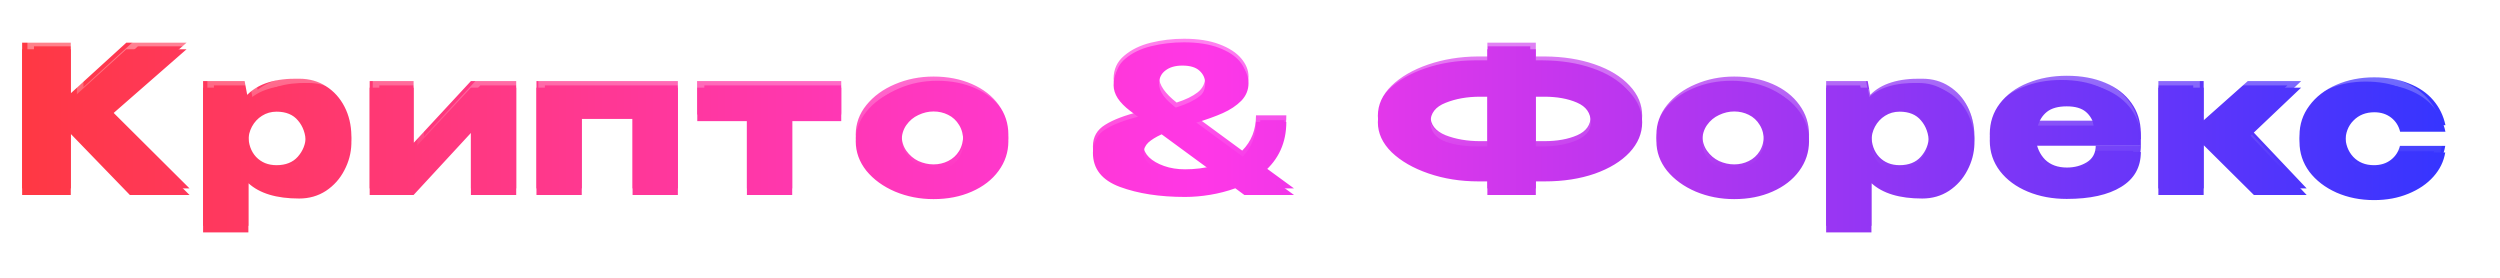 <svg width="889" height="99" viewBox="0 0 889 99" fill="none" xmlns="http://www.w3.org/2000/svg">
<g filter="url(#filter0_f_2485_520)">
<path d="M39.176 38.917L67.4 67H46.179L25.169 45.29V67H7.871V15.175H25.169V33.174L44.919 15.175H66.349L39.176 38.917ZM124.952 48.791C124.859 52.106 124.018 55.258 122.431 58.246C120.89 61.234 118.719 63.662 115.918 65.529C113.116 67.35 109.942 68.261 106.393 68.261C98.316 68.261 92.293 66.44 88.325 62.798V80.306H72.217V28.832H86.994L87.904 33.734C91.826 29.719 97.989 27.805 106.393 27.991C109.988 27.991 113.163 28.879 115.918 30.653C118.719 32.427 120.913 34.855 122.501 37.936C124.088 41.018 124.905 44.473 124.952 48.301V48.511V48.791ZM98.339 58.736C101.608 58.736 104.129 57.732 105.903 55.725C107.724 53.67 108.681 51.242 108.774 48.441C108.681 45.22 107.747 42.582 105.973 40.528C104.246 38.426 101.701 37.376 98.339 37.376C96.425 37.376 94.698 37.866 93.157 38.847C91.663 39.78 90.472 41.064 89.585 42.699C88.745 44.286 88.325 45.99 88.325 47.811V47.951C88.325 51.219 89.235 53.834 91.056 55.795C92.924 57.756 95.351 58.736 98.339 58.736ZM147.075 50.822L167.455 28.832H183.563V67H167.455V44.94L147.075 67H131.458V28.832H147.075V50.822ZM190.767 28.832H241.051V67H224.943V39.967H206.875V67H190.767V28.832ZM299.146 28.832V40.738H281.708V67H265.6V40.738H247.952V28.832H299.146ZM331.963 27.221C337.006 27.221 341.558 28.108 345.62 29.882C349.682 31.657 352.857 34.131 355.144 37.306C357.432 40.434 358.576 43.959 358.576 47.881C358.576 51.756 357.409 55.281 355.074 58.456C352.787 61.584 349.612 64.035 345.55 65.809C341.535 67.584 337.006 68.471 331.963 68.471C327.108 68.471 322.556 67.584 318.307 65.809C314.058 63.989 310.65 61.514 308.082 58.386C305.561 55.211 304.3 51.709 304.3 47.881C304.3 44.006 305.561 40.504 308.082 37.376C310.65 34.201 314.035 31.727 318.237 29.953C322.486 28.132 327.061 27.221 331.963 27.221ZM331.963 58.456C333.831 58.456 335.558 58.059 337.146 57.265C338.78 56.472 340.087 55.281 341.068 53.694C342.048 52.06 342.538 50.122 342.538 47.881C342.538 45.64 342.048 43.726 341.068 42.138C340.087 40.504 338.78 39.29 337.146 38.496C335.558 37.703 333.831 37.306 331.963 37.306C330.143 37.306 328.345 37.726 326.571 38.566C324.843 39.36 323.419 40.551 322.299 42.138C321.178 43.726 320.618 45.64 320.618 47.881C320.618 50.122 321.178 52.036 322.299 53.624C323.419 55.211 324.843 56.425 326.571 57.265C328.345 58.059 330.143 58.456 331.963 58.456ZM460.149 67H442.5L439.279 64.619C436.431 65.646 433.466 66.416 430.385 66.93C427.303 67.444 424.315 67.7 421.42 67.7C412.409 67.7 404.682 66.51 398.239 64.129C391.843 61.748 388.645 57.709 388.645 52.013C388.645 48.698 390.092 46.154 392.987 44.379C395.882 42.558 399.99 40.994 405.313 39.687C404.939 39.407 403.795 38.543 401.881 37.096C399.967 35.648 398.496 34.154 397.469 32.614C396.489 31.073 395.998 29.532 395.998 27.991C395.998 24.63 397.259 21.899 399.78 19.798C402.301 17.65 405.453 16.109 409.235 15.175C413.063 14.242 417.008 13.775 421.07 13.775C425.973 13.775 430.151 14.428 433.606 15.736C437.061 17.043 439.652 18.724 441.38 20.778C443.107 22.832 443.971 24.98 443.971 27.221C443.971 29.649 443.107 31.75 441.38 33.524C439.652 35.252 437.481 36.699 434.867 37.866C432.252 39.033 429.007 40.201 425.132 41.368L441.73 53.554C444.998 50.285 446.632 46.107 446.632 41.018H457.417C457.417 48.395 454.686 54.394 449.224 59.016L460.149 67ZM412.176 27.431C412.176 30.186 414.254 33.197 418.409 36.465C421.63 35.438 424.128 34.224 425.903 32.824C427.677 31.423 428.564 29.602 428.564 27.361C428.564 25.54 427.887 24.023 426.533 22.809C425.226 21.595 423.195 20.988 420.44 20.988C417.919 20.988 415.911 21.572 414.417 22.739C412.923 23.86 412.176 25.424 412.176 27.431ZM421.42 60.207C424.922 60.207 428.284 59.787 431.505 58.946L413.086 45.43C411.032 46.364 409.445 47.344 408.324 48.371C407.25 49.398 406.713 50.612 406.713 52.013C406.713 53.367 407.344 54.674 408.604 55.935C409.912 57.195 411.686 58.222 413.927 59.016C416.168 59.81 418.666 60.207 421.42 60.207ZM583.955 41.158C583.955 45.08 582.461 48.651 579.473 51.873C576.485 55.048 572.353 57.569 567.077 59.436C561.801 61.257 555.895 62.168 549.358 62.168H546.137V67H528.909V62.168H526.177H525.757H525.687C519.384 62.168 513.501 61.234 508.039 59.366C502.576 57.499 498.187 54.978 494.873 51.803C491.604 48.581 489.97 45.033 489.97 41.158C489.97 37.236 491.581 33.688 494.803 30.513C498.071 27.338 502.413 24.817 507.829 22.949C513.291 21.082 519.174 20.125 525.477 20.078H528.909V15.175H546.137V20.078H549.358C555.941 20.125 561.848 21.058 567.077 22.879C572.353 24.7 576.485 27.221 579.473 30.443C582.461 33.617 583.955 37.189 583.955 41.158ZM528.909 50.192V32.053H526.317C521.742 32.053 517.657 32.777 514.062 34.224C510.467 35.625 508.669 37.936 508.669 41.158C508.669 44.333 510.467 46.644 514.062 48.091C517.703 49.492 521.789 50.192 526.317 50.192H528.909ZM549.148 50.192C553.724 50.192 557.622 49.492 560.844 48.091C564.065 46.69 565.676 44.379 565.676 41.158C565.676 37.89 564.042 35.555 560.774 34.154C557.552 32.754 553.677 32.053 549.148 32.053H546.137V50.192H549.148ZM616.678 27.221C621.721 27.221 626.273 28.108 630.335 29.882C634.397 31.657 637.571 34.131 639.859 37.306C642.147 40.434 643.291 43.959 643.291 47.881C643.291 51.756 642.124 55.281 639.789 58.456C637.501 61.584 634.327 64.035 630.265 65.809C626.249 67.584 621.721 68.471 616.678 68.471C611.823 68.471 607.27 67.584 603.022 65.809C598.773 63.989 595.365 61.514 592.797 58.386C590.276 55.211 589.015 51.709 589.015 47.881C589.015 44.006 590.276 40.504 592.797 37.376C595.365 34.201 598.75 31.727 602.952 29.953C607.2 28.132 611.776 27.221 616.678 27.221ZM616.678 58.456C618.546 58.456 620.273 58.059 621.861 57.265C623.495 56.472 624.802 55.281 625.783 53.694C626.763 52.06 627.253 50.122 627.253 47.881C627.253 45.64 626.763 43.726 625.783 42.138C624.802 40.504 623.495 39.29 621.861 38.496C620.273 37.703 618.546 37.306 616.678 37.306C614.857 37.306 613.06 37.726 611.286 38.566C609.558 39.36 608.134 40.551 607.014 42.138C605.893 43.726 605.333 45.64 605.333 47.881C605.333 50.122 605.893 52.036 607.014 53.624C608.134 55.211 609.558 56.425 611.286 57.265C613.06 58.059 614.857 58.456 616.678 58.456ZM702.11 48.791C702.017 52.106 701.176 55.258 699.589 58.246C698.048 61.234 695.877 63.662 693.076 65.529C690.274 67.35 687.1 68.261 683.551 68.261C675.474 68.261 669.451 66.44 665.483 62.798V80.306H649.375V28.832H664.152L665.062 33.734C668.984 29.719 675.147 27.805 683.551 27.991C687.146 27.991 690.321 28.879 693.076 30.653C695.877 32.427 698.071 34.855 699.659 37.936C701.246 41.018 702.063 44.473 702.11 48.301V48.511V48.791ZM675.497 58.736C678.766 58.736 681.287 57.732 683.061 55.725C684.882 53.67 685.839 51.242 685.932 48.441C685.839 45.22 684.905 42.582 683.131 40.528C681.403 38.426 678.859 37.376 675.497 37.376C673.583 37.376 671.856 37.866 670.315 38.847C668.821 39.78 667.63 41.064 666.743 42.699C665.903 44.286 665.483 45.99 665.483 47.811V47.951C665.483 51.219 666.393 53.834 668.214 55.795C670.081 57.756 672.509 58.736 675.497 58.736ZM761.281 49.492H723.953C724.28 52.433 725.377 54.861 727.245 56.775C729.159 58.643 731.75 59.577 735.018 59.577C737.68 59.577 740.038 58.946 742.092 57.686C744.193 56.378 745.243 54.394 745.243 51.733H761.281C761.281 57.149 758.946 61.281 754.278 64.129C749.655 66.977 743.212 68.401 734.948 68.401C729.859 68.401 725.237 67.537 721.082 65.809C716.927 64.082 713.635 61.654 711.207 58.526C708.779 55.351 707.565 51.733 707.565 47.671C707.565 43.562 708.756 39.944 711.137 36.816C713.565 33.641 716.857 31.213 721.012 29.532C725.214 27.805 729.859 26.941 734.948 26.941C740.178 26.941 744.753 27.781 748.675 29.462C752.643 31.143 755.725 33.524 757.919 36.606C760.114 39.64 761.234 43.212 761.281 47.321V47.671H761.421H761.281V49.492ZM734.948 35.485C731.867 35.485 729.509 36.139 727.875 37.446C726.241 38.753 725.12 40.574 724.513 42.909H744.823C744.31 40.574 743.282 38.753 741.742 37.446C740.201 36.139 737.937 35.485 734.948 35.485ZM800.29 45.92L820.25 67H801.481L783.623 49.282V67H767.515V28.832H783.623V42.769L799.31 28.832H818.289L800.29 45.92ZM817.704 48.161C817.704 44.239 818.871 40.714 821.205 37.586C823.54 34.411 826.738 31.937 830.8 30.163C834.862 28.388 839.344 27.501 844.246 27.501C848.915 27.501 853.024 28.225 856.572 29.672C860.167 31.073 863.062 33.057 865.256 35.625C867.45 38.193 868.898 41.158 869.598 44.519H853.49C852.977 42.418 851.903 40.738 850.269 39.477C848.635 38.216 846.651 37.586 844.316 37.586C841.281 37.586 838.807 38.566 836.893 40.528C834.978 42.442 834.021 44.986 834.021 48.161C834.021 51.242 834.955 53.787 836.823 55.795C838.69 57.756 841.141 58.736 844.176 58.736C846.557 58.736 848.565 58.106 850.199 56.845C851.833 55.585 852.907 53.927 853.42 51.873H869.528C869.014 55.048 867.614 57.919 865.326 60.487C863.038 63.055 860.05 65.086 856.362 66.58C852.72 68.074 848.682 68.821 844.246 68.821C839.39 68.821 834.932 67.934 830.87 66.16C826.808 64.339 823.586 61.864 821.205 58.736C818.871 55.561 817.704 52.036 817.704 48.161Z" fill="url(#paint0_linear_2485_520)"/>
</g>
<path d="M42.742 39.449L41.974 38.57L41.032 39.393L41.919 40.276L42.742 39.449ZM71.436 68V69.167H74.264L72.259 67.173L71.436 68ZM49.862 68L49.024 68.812L49.368 69.167H49.862V68ZM28.502 45.928L29.341 45.116L27.335 43.043V45.928H28.502ZM28.502 68V69.167H29.669V68H28.502ZM10.916 68H9.749V69.167H10.916V68ZM10.916 15.312V14.145H9.749V15.312H10.916ZM28.502 15.312H29.669V14.145H28.502V15.312ZM28.502 33.61H27.335V36.253L29.288 34.473L28.502 33.61ZM48.581 15.312V14.145H48.129L47.795 14.449L48.581 15.312ZM70.368 15.312L71.136 16.191L73.478 14.145H70.368V15.312ZM41.919 40.276L70.613 68.827L72.259 67.173L43.566 38.621L41.919 40.276ZM71.436 66.833H49.862V69.167H71.436V66.833ZM50.701 67.188L29.341 45.116L27.663 46.74L49.024 68.812L50.701 67.188ZM27.335 45.928V68H29.669V45.928H27.335ZM28.502 66.833H10.916V69.167H28.502V66.833ZM12.083 68V15.312H9.749V68H12.083ZM10.916 16.479H28.502V14.145H10.916V16.479ZM27.335 15.312V33.61H29.669V15.312H27.335ZM29.288 34.473L49.367 16.174L47.795 14.449L27.716 32.748L29.288 34.473ZM48.581 16.479H70.368V14.145H48.581V16.479ZM69.6 14.433L41.974 38.57L43.51 40.328L71.136 16.191L69.6 14.433ZM128.524 49.488L129.691 49.521L129.691 49.504V49.488H128.524ZM125.961 59.1L124.93 58.552L124.926 58.559L124.923 58.565L125.961 59.1ZM119.339 66.505L119.975 67.484L119.986 67.476L119.339 66.505ZM91.286 63.728L92.075 62.868L90.119 61.073V63.728H91.286ZM91.286 81.528V82.695H92.453V81.528H91.286ZM74.91 81.528H73.743V82.695H74.91V81.528ZM74.91 29.196V28.029H73.743V29.196H74.91ZM89.933 29.196L91.081 28.983L90.904 28.029H89.933V29.196ZM90.859 34.18L89.711 34.393L90.122 36.605L91.694 34.995L90.859 34.18ZM109.656 28.341L109.63 29.508L109.643 29.509H109.656V28.341ZM119.339 31.047L118.707 32.028L118.714 32.033L119.339 31.047ZM126.032 38.452L124.994 38.986V38.986L126.032 38.452ZM128.524 48.989H129.691V48.982L129.691 48.975L128.524 48.989ZM109.157 56.537L108.284 55.763L108.283 55.764L109.157 56.537ZM112.076 49.132L113.243 49.171L113.244 49.134L113.243 49.098L112.076 49.132ZM109.228 41.086L108.327 41.828L108.336 41.839L108.345 41.849L109.228 41.086ZM96.199 39.377L96.817 40.367L96.826 40.362L96.199 39.377ZM92.568 43.294L91.542 42.737L91.536 42.747L92.568 43.294ZM94.063 56.608L93.207 57.402L93.213 57.408L93.218 57.413L94.063 56.608ZM127.357 49.455C127.267 52.642 126.461 55.67 124.93 58.552L126.991 59.648C128.688 56.454 129.59 53.074 129.691 49.521L127.357 49.455ZM124.923 58.565C123.448 61.426 121.375 63.745 118.691 65.534L119.986 67.476C122.999 65.468 125.341 62.849 126.998 59.635L124.923 58.565ZM118.703 65.526C116.056 67.246 113.052 68.114 109.656 68.114V70.449C113.474 70.449 116.926 69.466 119.975 67.483L118.703 65.526ZM109.656 68.114C101.594 68.114 95.809 66.294 92.075 62.868L90.497 64.588C94.833 68.567 101.294 70.449 109.656 70.449V68.114ZM90.119 63.728V81.528H92.453V63.728H90.119ZM91.286 80.361H74.91V82.695H91.286V80.361ZM76.077 81.528V29.196H73.743V81.528H76.077ZM74.91 30.363H89.933V28.029H74.91V30.363ZM88.786 29.409L89.711 34.393L92.006 33.967L91.081 28.983L88.786 29.409ZM91.694 34.995C95.363 31.239 101.248 29.322 109.63 29.508L109.682 27.174C100.975 26.981 94.329 28.957 90.024 33.364L91.694 34.995ZM109.656 29.509C113.109 29.509 116.113 30.358 118.707 32.028L119.971 30.066C116.964 28.129 113.512 27.174 109.656 27.174V29.509ZM118.714 32.033C121.379 33.721 123.471 36.029 124.994 38.986L127.069 37.917C125.365 34.609 122.995 31.981 119.963 30.061L118.714 32.033ZM124.994 38.986C126.517 41.942 127.311 45.273 127.357 49.004L129.691 48.975C129.641 44.921 128.775 41.227 127.069 37.917L124.994 38.986ZM127.357 48.989V49.203H129.691V48.989H127.357ZM127.357 49.203V49.488H129.691V49.203H127.357ZM101.468 60.766C105.045 60.766 107.959 59.656 110.032 57.31L108.283 55.764C106.748 57.5 104.536 58.431 101.468 58.431V60.766ZM110.031 57.311C112.066 55.014 113.139 52.284 113.243 49.171L110.91 49.093C110.824 51.675 109.951 53.882 108.284 55.763L110.031 57.311ZM113.243 49.098C113.142 45.607 112.123 42.651 110.112 40.323L108.345 41.849C109.942 43.698 110.821 46.106 110.91 49.166L113.243 49.098ZM110.13 40.345C108.101 37.877 105.144 36.715 101.468 36.715V39.05C104.626 39.05 106.844 40.024 108.327 41.828L110.13 40.345ZM101.468 36.715C99.311 36.715 97.335 37.271 95.572 38.393L96.826 40.362C98.195 39.49 99.732 39.05 101.468 39.05V36.715ZM95.58 38.388C93.881 39.45 92.534 40.908 91.542 42.737L93.593 43.85C94.405 42.356 95.479 41.204 96.817 40.367L95.58 38.388ZM91.536 42.747C90.591 44.532 90.119 46.452 90.119 48.491H92.453C92.453 46.828 92.835 45.283 93.599 43.84L91.536 42.747ZM90.119 48.491V48.633H92.453V48.491H90.119ZM90.119 48.633C90.119 52.182 91.114 55.147 93.207 57.402L94.918 55.814C93.31 54.081 92.453 51.73 92.453 48.633H90.119ZM93.218 57.413C95.361 59.663 98.147 60.766 101.468 60.766V58.431C98.713 58.431 96.562 57.54 94.908 55.803L93.218 57.413ZM149.592 51.553H148.425V54.529L150.448 52.346L149.592 51.553ZM170.311 29.196V28.029H169.801L169.455 28.402L170.311 29.196ZM186.687 29.196H187.854V28.029H186.687V29.196ZM186.687 68V69.167H187.854V68H186.687ZM170.311 68H169.144V69.167H170.311V68ZM170.311 45.572H171.478V42.588L169.454 44.78L170.311 45.572ZM149.592 68V69.167H150.103L150.449 68.792L149.592 68ZM133.714 68H132.547V69.167H133.714V68ZM133.714 29.196V28.029H132.547V29.196H133.714ZM149.592 29.196H150.759V28.029H149.592V29.196ZM150.448 52.346L171.167 29.989L169.455 28.402L148.736 50.759L150.448 52.346ZM170.311 30.363H186.687V28.029H170.311V30.363ZM185.52 29.196V68H187.854V29.196H185.52ZM186.687 66.833H170.311V69.167H186.687V66.833ZM171.478 68V45.572H169.144V68H171.478ZM169.454 44.78L148.734 67.208L150.449 68.792L171.169 46.364L169.454 44.78ZM149.592 66.833H133.714V69.167H149.592V66.833ZM134.881 68V29.196H132.547V68H134.881ZM133.714 30.363H149.592V28.029H133.714V30.363ZM148.425 29.196V51.553H150.759V29.196H148.425ZM192.588 29.196V28.029H191.421V29.196H192.588ZM243.71 29.196H244.877V28.029H243.71V29.196ZM243.71 68V69.167H244.877V68H243.71ZM227.334 68H226.167V69.167H227.334V68ZM227.334 40.517H228.501V39.349H227.334V40.517ZM208.964 40.517V39.349H207.797V40.517H208.964ZM208.964 68V69.167H210.131V68H208.964ZM192.588 68H191.421V69.167H192.588V68ZM192.588 30.363H243.71V28.029H192.588V30.363ZM242.543 29.196V68H244.877V29.196H242.543ZM243.71 66.833H227.334V69.167H243.71V66.833ZM228.501 68V40.517H226.167V68H228.501ZM227.334 39.349H208.964V41.684H227.334V39.349ZM207.797 40.517V68H210.131V40.517H207.797ZM208.964 66.833H192.588V69.167H208.964V66.833ZM193.755 68V29.196H191.421V68H193.755ZM301.349 29.196H302.516V28.029H301.349V29.196ZM301.349 41.3V42.467H302.516V41.3H301.349ZM283.62 41.3V40.133H282.453V41.3H283.62ZM283.62 68V69.167H284.787V68H283.62ZM267.244 68H266.077V69.167H267.244V68ZM267.244 41.3H268.411V40.133H267.244V41.3ZM249.301 41.3H248.134V42.467H249.301V41.3ZM249.301 29.196V28.029H248.134V29.196H249.301ZM300.182 29.196V41.3H302.516V29.196H300.182ZM301.349 40.133H283.62V42.467H301.349V40.133ZM282.453 41.3V68H284.787V41.3H282.453ZM283.62 66.833H267.244V69.167H283.62V66.833ZM268.411 68V41.3H266.077V68H268.411ZM267.244 40.133H249.301V42.467H267.244V40.133ZM250.469 41.3V29.196H248.134V41.3H250.469ZM249.301 30.363H301.349V28.029H249.301V30.363ZM347.173 30.264L347.641 29.194L347.173 30.264ZM356.857 37.811L355.91 38.493L355.915 38.5L356.857 37.811ZM356.785 59.314L355.845 58.622L355.843 58.624L356.785 59.314ZM347.102 66.79L346.635 65.72L346.63 65.722L347.102 66.79ZM319.405 66.79L318.945 67.862L318.956 67.867L319.405 66.79ZM309.01 59.242L308.096 59.968L308.102 59.976L308.108 59.983L309.01 59.242ZM309.01 37.882L308.102 37.148L308.101 37.15L309.01 37.882ZM319.334 30.335L319.788 31.41L319.794 31.408L319.334 30.335ZM338.558 58.103L338.048 57.053L338.036 57.059L338.558 58.103ZM342.545 54.472L343.538 55.085L343.542 55.079L343.546 55.072L342.545 54.472ZM342.545 42.724L341.544 43.324L341.548 43.331L341.552 43.337L342.545 42.724ZM338.558 39.022L338.036 40.066L338.048 40.071L338.558 39.022ZM327.807 39.093L328.294 40.153L328.307 40.148L327.807 39.093ZM323.464 42.724L322.51 42.051L323.464 42.724ZM323.464 54.401L322.51 55.074L323.464 54.401ZM327.807 58.103L327.296 59.153L327.313 59.161L327.33 59.169L327.807 58.103ZM333.289 28.725C338.277 28.725 342.743 29.602 346.706 31.333L347.641 29.194C343.345 27.318 338.555 26.391 333.289 26.391V28.725ZM346.706 31.333C350.67 33.065 353.722 35.457 355.91 38.493L357.804 37.129C355.34 33.71 351.936 31.07 347.641 29.194L346.706 31.333ZM355.915 38.5C358.092 41.478 359.178 44.82 359.178 48.562H361.513C361.513 44.331 360.273 40.505 357.799 37.122L355.915 38.5ZM359.178 48.562C359.178 52.249 358.074 55.591 355.845 58.622L357.726 60.005C360.244 56.581 361.513 52.755 361.513 48.562H359.178ZM355.843 58.624C353.656 61.615 350.603 63.987 346.635 65.72L347.569 67.859C351.861 65.985 355.263 63.372 357.728 60.003L355.843 58.624ZM346.63 65.722C342.717 67.451 338.277 68.328 333.289 68.328V70.662C338.554 70.662 343.323 69.736 347.574 67.857L346.63 65.722ZM333.289 68.328C328.499 68.328 324.024 67.454 319.855 65.713L318.956 67.867C323.425 69.733 328.207 70.662 333.289 70.662V68.328ZM319.865 65.717C315.693 63.929 312.388 61.518 309.912 58.502L308.108 59.983C310.853 63.327 314.479 65.948 318.945 67.862L319.865 65.717ZM309.924 58.517C307.514 55.482 306.332 52.175 306.332 48.562H303.998C303.998 52.734 305.379 56.547 308.096 59.968L309.924 58.517ZM306.332 48.562C306.332 44.9 307.516 41.596 309.919 38.615L308.101 37.15C305.377 40.529 303.998 44.346 303.998 48.562H306.332ZM309.918 38.616C312.394 35.555 315.672 33.148 319.788 31.41L318.88 29.26C314.452 31.129 310.848 33.754 308.102 37.148L309.918 38.616ZM319.794 31.408C323.959 29.623 328.454 28.725 333.289 28.725V26.391C328.157 26.391 323.348 27.345 318.874 29.262L319.794 31.408ZM333.289 60.481C335.359 60.481 337.296 60.039 339.08 59.147L338.036 57.059C336.593 57.781 335.017 58.146 333.289 58.146V60.481ZM339.068 59.153C340.934 58.247 342.429 56.882 343.538 55.085L341.552 53.859C340.669 55.289 339.505 56.346 338.048 57.053L339.068 59.153ZM343.546 55.072C344.67 53.2 345.208 51.015 345.208 48.562H342.873C342.873 50.667 342.415 52.421 341.544 53.871L343.546 55.072ZM345.208 48.562C345.208 46.111 344.67 43.943 343.538 42.111L341.552 43.337C342.414 44.733 342.873 46.457 342.873 48.562H345.208ZM343.546 42.123C342.439 40.278 340.944 38.882 339.068 37.971L338.048 40.071C339.495 40.774 340.658 41.847 341.544 43.324L343.546 42.123ZM339.08 37.977C337.296 37.085 335.359 36.644 333.289 36.644V38.978C335.017 38.978 336.593 39.344 338.036 40.065L339.08 37.977ZM333.289 36.644C331.252 36.644 329.255 37.115 327.307 38.038L328.307 40.148C329.967 39.361 331.624 38.978 333.289 38.978V36.644ZM327.32 38.032C325.372 38.927 323.765 40.273 322.51 42.051L324.417 43.397C325.441 41.947 326.729 40.872 328.294 40.153L327.32 38.032ZM322.51 42.051C321.211 43.891 320.588 46.081 320.588 48.562H322.922C322.922 46.487 323.438 44.785 324.417 43.397L322.51 42.051ZM320.588 48.562C320.588 51.044 321.211 53.234 322.51 55.074L324.417 53.728C323.438 52.34 322.922 50.638 322.922 48.562H320.588ZM322.51 55.074C323.762 56.847 325.361 58.211 327.296 59.153L328.318 57.053C326.74 56.286 325.444 55.183 324.417 53.728L322.51 55.074ZM327.33 59.169C329.274 60.038 331.263 60.481 333.289 60.481V58.146C331.613 58.146 329.948 57.782 328.284 57.038L327.33 59.169ZM460.763 68V69.167H464.339L461.452 67.058L460.763 68ZM442.821 68L442.127 68.939L442.436 69.167H442.821V68ZM439.545 65.579L440.239 64.641L439.737 64.269L439.149 64.481L439.545 65.579ZM430.503 67.929L430.311 66.778L430.503 67.929ZM397.822 65.081L397.415 66.175L397.417 66.176L397.822 65.081ZM392.482 45.002L393.092 45.998L393.103 45.99L392.482 45.002ZM405.013 40.232L405.292 41.365L407.686 40.777L405.713 39.298L405.013 40.232ZM401.524 37.597L400.82 38.529L401.524 37.597ZM397.039 33.041L396.054 33.667L396.061 33.678L396.068 33.688L397.039 33.041ZM399.388 20.011L400.136 20.908L400.145 20.899L399.388 20.011ZM409 15.312L408.724 14.178L408.721 14.178L409 15.312ZM441.681 21.008L440.788 21.759V21.759L441.681 21.008ZM441.681 33.966L442.507 34.792L442.512 34.786L442.518 34.781L441.681 33.966ZM435.06 38.381L435.536 39.447L435.06 38.381ZM425.163 41.941L424.826 40.823L422.587 41.498L424.472 42.882L425.163 41.941ZM442.037 54.33L441.347 55.27L442.154 55.863L442.863 55.155L442.037 54.33ZM447.021 41.585V40.417H445.854V41.585H447.021ZM457.986 41.585H459.153V40.417H457.986V41.585ZM449.656 59.883L448.902 58.992L447.769 59.95L448.967 60.826L449.656 59.883ZM418.328 36.957L417.606 37.874L418.092 38.257L418.682 38.069L418.328 36.957ZM425.946 33.254L425.223 32.338L425.946 33.254ZM426.587 23.073L425.793 23.928L425.8 23.935L425.808 23.942L426.587 23.073ZM414.269 23.001L414.97 23.935L414.979 23.928L414.988 23.921L414.269 23.001ZM431.642 59.812L431.937 60.941L434.31 60.322L432.333 58.871L431.642 59.812ZM412.916 46.07L413.607 45.129L413.056 44.725L412.433 45.008L412.916 46.07ZM408.075 49.061L407.286 48.2L407.277 48.209L407.268 48.217L408.075 49.061ZM408.36 56.75L407.534 57.576L407.542 57.583L407.549 57.591L408.36 56.75ZM413.771 59.883L413.381 60.983L413.771 59.883ZM460.763 66.833H442.821V69.167H460.763V66.833ZM443.514 67.061L440.239 64.641L438.852 66.518L442.127 68.939L443.514 67.061ZM439.149 64.481C436.322 65.501 433.376 66.266 430.311 66.778L430.695 69.08C433.895 68.547 436.977 67.746 439.941 66.677L439.149 64.481ZM430.311 66.778C427.237 67.29 424.263 67.545 421.389 67.545V69.879C424.401 69.879 427.503 69.612 430.695 69.08L430.311 66.778ZM421.389 67.545C412.326 67.545 404.614 66.347 398.227 63.986L397.417 66.176C404.131 68.657 412.131 69.879 421.389 69.879V67.545ZM398.229 63.987C395.114 62.827 392.878 61.301 391.421 59.461C389.976 57.636 389.235 55.425 389.235 52.763H386.9C386.9 55.892 387.785 58.629 389.591 60.91C391.386 63.176 394.027 64.913 397.415 66.175L398.229 63.987ZM389.235 52.763C389.235 49.811 390.485 47.595 393.092 45.998L391.872 44.007C388.593 46.017 386.9 48.975 386.9 52.763H389.235ZM393.103 45.99C395.896 44.233 399.938 42.68 405.292 41.365L404.735 39.098C399.266 40.441 394.953 42.069 391.86 44.014L393.103 45.99ZM405.713 39.298C405.336 39.015 404.175 38.139 402.228 36.666L400.82 38.529C402.766 39.999 403.931 40.879 404.313 41.166L405.713 39.298ZM402.228 36.666C400.357 35.252 398.964 33.824 398.01 32.393L396.068 33.688C397.202 35.39 398.799 37 400.82 38.529L402.228 36.666ZM398.023 32.414C397.123 31 396.711 29.648 396.711 28.341H394.376C394.376 30.168 394.96 31.949 396.054 33.667L398.023 32.414ZM396.711 28.341C396.711 25.261 397.846 22.816 400.136 20.908L398.641 19.114C395.804 21.478 394.376 24.587 394.376 28.341H396.711ZM400.145 20.899C402.548 18.852 405.58 17.358 409.28 16.445L408.721 14.178C404.731 15.164 401.355 16.802 398.631 19.122L400.145 20.899ZM409.277 16.446C413.076 15.519 416.994 15.055 421.033 15.055V12.72C416.813 12.72 412.709 13.206 408.724 14.178L409.277 16.446ZM421.033 15.055C425.92 15.055 430.02 15.707 433.365 16.973L434.191 14.79C430.511 13.397 426.115 12.72 421.033 12.72V15.055ZM433.365 16.973C436.758 18.257 439.199 19.87 440.788 21.759L442.575 20.256C440.651 17.969 437.823 16.164 434.191 14.79L433.365 16.973ZM440.788 21.759C442.404 23.681 443.149 25.607 443.149 27.558H445.483C445.483 24.953 444.471 22.512 442.575 20.256L440.788 21.759ZM443.149 27.558C443.149 29.716 442.394 31.561 440.845 33.152L442.518 34.781C444.481 32.764 445.483 30.337 445.483 27.558H443.149ZM440.856 33.141C439.216 34.781 437.134 36.176 434.584 37.315L435.536 39.447C438.302 38.212 440.634 36.664 442.507 34.792L440.856 33.141ZM434.584 37.315C431.985 38.475 428.736 39.645 424.826 40.823L425.499 43.058C429.469 41.863 432.818 40.66 435.536 39.447L434.584 37.315ZM424.472 42.882L441.347 55.27L442.728 53.389L425.854 41L424.472 42.882ZM442.863 55.155C446.427 51.59 448.189 47.034 448.189 41.585H445.854C445.854 46.483 444.293 50.423 441.212 53.504L442.863 55.155ZM447.021 42.752H457.986V40.417H447.021V42.752ZM456.819 41.585C456.819 48.753 454.184 54.522 448.902 58.992L450.41 60.774C456.235 55.845 459.153 49.416 459.153 41.585H456.819ZM448.967 60.826L460.074 68.942L461.452 67.058L450.344 58.941L448.967 60.826ZM410.824 27.772C410.824 31.151 413.338 34.517 417.606 37.874L419.049 36.039C414.868 32.751 413.158 29.994 413.158 27.772H410.824ZM418.682 38.069C422.031 37.001 424.715 35.713 426.669 34.17L425.223 32.338C423.57 33.643 421.174 34.824 417.973 35.845L418.682 38.069ZM426.669 34.17C428.751 32.527 429.819 30.34 429.819 27.701H427.484C427.484 29.618 426.749 31.133 425.223 32.338L426.669 34.17ZM429.819 27.701C429.819 25.518 428.99 23.659 427.366 22.203L425.808 23.942C426.937 24.954 427.484 26.18 427.484 27.701H429.819ZM427.381 22.217C425.745 20.698 423.333 20.054 420.392 20.054V22.389C423.053 22.389 424.771 22.979 425.793 23.928L427.381 22.217ZM420.392 20.054C417.655 20.054 415.333 20.689 413.551 22.082L414.988 23.921C416.243 22.941 418.004 22.389 420.392 22.389V20.054ZM413.569 22.068C411.731 23.446 410.824 25.395 410.824 27.772H413.158C413.158 26.066 413.769 24.835 414.97 23.935L413.569 22.068ZM421.389 62.261C425.044 62.261 428.56 61.822 431.937 60.941L431.347 58.682C428.173 59.511 424.855 59.926 421.389 59.926V62.261ZM432.333 58.871L413.607 45.129L412.226 47.011L430.952 60.753L432.333 58.871ZM412.433 45.008C410.282 45.986 408.548 47.043 407.286 48.2L408.863 49.921C409.88 48.99 411.374 48.053 413.399 47.133L412.433 45.008ZM407.268 48.217C405.962 49.467 405.27 50.999 405.27 52.763H407.604C407.604 51.679 408.004 50.743 408.882 49.904L407.268 48.217ZM405.27 52.763C405.27 54.538 406.106 56.147 407.534 57.576L409.185 55.925C408.05 54.79 407.604 53.741 407.604 52.763H405.27ZM407.549 57.591C409.029 59.018 410.992 60.137 413.381 60.983L414.16 58.783C411.993 58.015 410.348 57.046 409.17 55.91L407.549 57.591ZM413.381 60.983C415.803 61.841 418.477 62.261 421.389 62.261V59.926C418.701 59.926 416.296 59.539 414.16 58.783L413.381 60.983ZM579.228 52.621L580.078 53.421L580.083 53.414L579.228 52.621ZM566.625 60.31L567.006 61.414L567.015 61.411L566.625 60.31ZM545.336 63.087V61.92H544.169V63.087H545.336ZM545.336 68V69.167H546.503V68H545.336ZM527.821 68H526.654V69.167H527.821V68ZM527.821 63.087H528.988V61.92H527.821V63.087ZM506.603 60.239L506.981 59.135L506.603 60.239ZM493.218 52.55L492.398 53.381L492.404 53.387L492.41 53.392L493.218 52.55ZM493.146 30.905L492.333 30.067L492.327 30.073L493.146 30.905ZM506.39 23.215L506.012 22.11L506.009 22.111L506.39 23.215ZM524.332 20.296V19.128L524.324 19.129L524.332 20.296ZM527.821 20.296V21.463H528.988V20.296H527.821ZM527.821 15.312V14.145H526.654V15.312H527.821ZM545.336 15.312H546.503V14.145H545.336V15.312ZM545.336 20.296H544.169V21.463H545.336V20.296ZM548.612 20.296L548.62 19.128H548.612V20.296ZM566.625 23.144L566.241 24.246L566.244 24.247L566.625 23.144ZM579.228 30.833L578.372 31.627L578.378 31.633L579.228 30.833ZM527.821 50.912V52.079H528.988V50.912H527.821ZM527.821 32.471H528.988V31.304H527.821V32.471ZM512.727 34.678L513.15 35.766L513.162 35.761L512.727 34.678ZM512.727 48.776L512.291 49.859L512.299 49.862L512.307 49.865L512.727 48.776ZM560.288 48.776L559.823 47.706L560.288 48.776ZM560.217 34.607L559.752 35.678L559.757 35.68L560.217 34.607ZM545.336 32.471V31.304H544.169V32.471H545.336ZM545.336 50.912H544.169V52.079H545.336V50.912ZM582.617 41.727C582.617 45.384 581.236 48.739 578.372 51.827L580.083 53.414C583.295 49.952 584.952 46.045 584.952 41.727H582.617ZM578.378 51.821C575.498 54.88 571.472 57.356 566.236 59.21L567.015 61.411C572.505 59.467 576.881 56.817 580.078 53.421L578.378 51.821ZM566.244 59.207C561.022 61.009 555.149 61.92 548.612 61.92V64.254C555.365 64.254 561.501 63.314 567.006 61.414L566.244 59.207ZM548.612 61.92H545.336V64.254H548.612V61.92ZM544.169 63.087V68H546.503V63.087H544.169ZM545.336 66.833H527.821V69.167H545.336V66.833ZM528.988 68V63.087H526.654V68H528.988ZM527.821 61.92H525.044V64.254H527.821V61.92ZM525.044 61.92H524.617V64.254H525.044V61.92ZM524.617 61.92H524.546V64.254H524.617V61.92ZM524.546 61.92C518.254 61.92 512.402 60.988 506.981 59.135L506.226 61.344C511.912 63.288 518.021 64.254 524.546 64.254V61.92ZM506.981 59.135C501.548 57.277 497.245 54.791 494.025 51.707L492.41 53.392C495.93 56.764 500.552 59.404 506.226 61.344L506.981 59.135ZM494.037 51.718C490.893 48.619 489.401 45.297 489.401 41.727H487.066C487.066 46.036 488.897 49.93 492.398 53.381L494.037 51.718ZM489.401 41.727C489.401 38.101 490.876 34.781 493.966 31.736L492.327 30.073C488.866 33.484 487.066 37.379 487.066 41.727H489.401ZM493.96 31.742C497.132 28.66 501.386 26.175 506.77 24.318L506.009 22.111C500.381 24.052 495.806 26.694 492.333 30.067L493.96 31.742ZM506.767 24.319C512.192 22.465 518.047 21.51 524.341 21.463L524.324 19.129C517.801 19.177 511.695 20.168 506.012 22.11L506.767 24.319ZM524.332 21.463H527.821V19.128H524.332V21.463ZM528.988 20.296V15.312H526.654V20.296H528.988ZM527.821 16.479H545.336V14.145H527.821V16.479ZM544.169 15.312V20.296H546.503V15.312H544.169ZM545.336 21.463H548.612V19.128H545.336V21.463ZM548.603 21.463C555.192 21.51 561.066 22.444 566.241 24.246L567.009 22.041C561.552 20.141 555.417 19.177 548.62 19.129L548.603 21.463ZM566.244 24.247C571.475 26.052 575.495 28.526 578.372 31.627L580.083 30.04C576.885 26.591 572.503 23.938 567.006 22.04L566.244 24.247ZM578.378 31.633C581.234 34.668 582.617 38.02 582.617 41.727H584.952C584.952 37.365 583.297 33.455 580.078 30.033L578.378 31.633ZM528.988 50.912V32.471H526.654V50.912H528.988ZM527.821 31.304H525.187V33.638H527.821V31.304ZM525.187 31.304C520.412 31.304 516.107 32.059 512.291 33.596L513.162 35.761C516.656 34.354 520.658 33.638 525.187 33.638V31.304ZM512.303 33.591C510.34 34.355 508.771 35.406 507.693 36.792C506.604 38.192 506.077 39.858 506.077 41.727H508.411C508.411 40.321 508.798 39.174 509.536 38.225C510.286 37.261 511.458 36.425 513.15 35.766L512.303 33.591ZM506.077 41.727C506.077 43.577 506.607 45.229 507.693 46.627C508.768 48.009 510.332 49.07 512.291 49.859L513.162 47.693C511.466 47.01 510.289 46.161 509.536 45.194C508.795 44.241 508.411 43.105 508.411 41.727H506.077ZM512.307 49.865C516.163 51.348 520.462 52.079 525.187 52.079V49.745C520.703 49.745 516.695 49.051 513.146 47.687L512.307 49.865ZM525.187 52.079H527.821V49.745H525.187V52.079ZM548.398 52.079C553.164 52.079 557.294 51.35 560.754 49.846L559.823 47.706C556.732 49.05 552.936 49.745 548.398 49.745V52.079ZM560.754 49.846C562.541 49.069 563.961 48.004 564.931 46.613C565.905 45.215 566.368 43.568 566.368 41.727H564.034C564.034 43.161 563.679 44.327 563.015 45.278C562.347 46.237 561.311 47.059 559.823 47.706L560.754 49.846ZM566.368 41.727C566.368 39.863 565.899 38.196 564.911 36.786C563.929 35.382 562.489 34.311 560.677 33.534L559.757 35.68C561.268 36.327 562.32 37.155 562.999 38.124C563.673 39.087 564.034 40.269 564.034 41.727H566.368ZM560.683 33.537C557.225 32.033 553.118 31.304 548.398 31.304V33.638C552.886 33.638 556.659 34.333 559.752 35.678L560.683 33.537ZM548.398 31.304H545.336V33.638H548.398V31.304ZM544.169 32.471V50.912H546.503V32.471H544.169ZM545.336 52.079H548.398V49.745H545.336V52.079ZM629.513 30.264L629.981 29.194L629.513 30.264ZM639.197 37.811L638.25 38.493L638.255 38.5L639.197 37.811ZM639.125 59.314L638.185 58.622L638.183 58.624L639.125 59.314ZM629.442 66.79L628.975 65.72L628.971 65.722L629.442 66.79ZM601.745 66.79L601.286 67.862L601.296 67.867L601.745 66.79ZM591.35 59.242L590.436 59.968L590.442 59.976L590.448 59.983L591.35 59.242ZM591.35 37.882L590.443 37.148L590.441 37.15L591.35 37.882ZM601.674 30.335L602.128 31.41L602.134 31.408L601.674 30.335ZM620.898 58.103L620.388 57.053L620.376 57.059L620.898 58.103ZM624.885 54.472L625.879 55.085L625.882 55.079L625.886 55.072L624.885 54.472ZM624.885 42.724L623.885 43.324L623.888 43.331L623.892 43.337L624.885 42.724ZM620.898 39.022L620.376 40.066L620.388 40.071L620.898 39.022ZM610.147 39.093L610.634 40.153L610.647 40.148L610.147 39.093ZM605.804 42.724L604.85 42.051L605.804 42.724ZM605.804 54.401L604.85 55.074L605.804 54.401ZM610.147 58.103L609.636 59.153L609.653 59.161L609.67 59.169L610.147 58.103ZM615.629 28.725C620.617 28.725 625.083 29.602 629.046 31.333L629.981 29.194C625.685 27.318 620.895 26.391 615.629 26.391V28.725ZM629.046 31.333C633.01 33.065 636.062 35.457 638.25 38.493L640.144 37.129C637.68 33.71 634.276 31.07 629.981 29.194L629.046 31.333ZM638.255 38.5C640.432 41.478 641.518 44.82 641.518 48.562H643.853C643.853 44.331 642.613 40.505 640.139 37.122L638.255 38.5ZM641.518 48.562C641.518 52.249 640.414 55.591 638.185 58.622L640.066 60.005C642.584 56.581 643.853 52.755 643.853 48.562H641.518ZM638.183 58.624C635.996 61.615 632.943 63.987 628.975 65.72L629.909 67.859C634.201 65.985 637.603 63.372 640.068 60.003L638.183 58.624ZM628.971 65.722C625.057 67.451 620.617 68.328 615.629 68.328V70.662C620.894 70.662 625.663 69.736 629.914 67.857L628.971 65.722ZM615.629 68.328C610.839 68.328 606.364 67.454 602.195 65.713L601.296 67.867C605.765 69.733 610.547 70.662 615.629 70.662V68.328ZM602.205 65.717C598.033 63.929 594.728 61.518 592.252 58.502L590.448 59.983C593.193 63.327 596.819 65.948 601.286 67.862L602.205 65.717ZM592.264 58.517C589.854 55.482 588.672 52.175 588.672 48.562H586.338C586.338 52.734 587.719 56.547 590.436 59.968L592.264 58.517ZM588.672 48.562C588.672 44.9 589.856 41.596 592.259 38.615L590.441 37.15C587.717 40.529 586.338 44.346 586.338 48.562H588.672ZM592.258 38.616C594.734 35.555 598.012 33.148 602.128 31.41L601.22 29.26C596.792 31.129 593.188 33.754 590.443 37.148L592.258 38.616ZM602.134 31.408C606.299 29.623 610.794 28.725 615.629 28.725V26.391C610.497 26.391 605.688 27.345 601.214 29.262L602.134 31.408ZM615.629 60.481C617.7 60.481 619.636 60.039 621.42 59.147L620.376 57.059C618.933 57.781 617.357 58.146 615.629 58.146V60.481ZM621.408 59.153C623.274 58.247 624.769 56.882 625.879 55.085L623.892 53.859C623.009 55.289 621.845 56.346 620.388 57.053L621.408 59.153ZM625.886 55.072C627.01 53.2 627.548 51.015 627.548 48.562H625.213C625.213 50.667 624.755 52.421 623.885 53.871L625.886 55.072ZM627.548 48.562C627.548 46.111 627.01 43.943 625.878 42.111L623.892 43.337C624.754 44.733 625.213 46.457 625.213 48.562H627.548ZM625.886 42.123C624.779 40.278 623.284 38.882 621.408 37.971L620.388 40.071C621.836 40.774 622.998 41.847 623.885 43.324L625.886 42.123ZM621.42 37.977C619.636 37.085 617.7 36.644 615.629 36.644V38.978C617.357 38.978 618.933 39.344 620.376 40.065L621.42 37.977ZM615.629 36.644C613.592 36.644 611.595 37.115 609.647 38.038L610.647 40.148C612.307 39.361 613.964 38.978 615.629 38.978V36.644ZM609.66 38.032C607.712 38.927 606.105 40.273 604.85 42.051L606.757 43.397C607.781 41.947 609.069 40.872 610.634 40.153L609.66 38.032ZM604.85 42.051C603.551 43.891 602.928 46.081 602.928 48.562H605.262C605.262 46.487 605.778 44.785 606.757 43.397L604.85 42.051ZM602.928 48.562C602.928 51.044 603.551 53.234 604.85 55.074L606.757 53.728C605.778 52.34 605.262 50.638 605.262 48.562H602.928ZM604.85 55.074C606.102 56.847 607.701 58.211 609.636 59.153L610.658 57.053C609.08 56.286 607.784 55.183 606.757 53.728L604.85 55.074ZM609.67 59.169C611.614 60.038 613.603 60.481 615.629 60.481V58.146C613.953 58.146 612.288 57.782 610.624 57.038L609.67 59.169ZM701.061 49.488L702.228 49.521L702.228 49.504V49.488H701.061ZM698.498 59.1L697.467 58.552L697.464 58.559L697.46 58.565L698.498 59.1ZM691.876 66.505L692.512 67.484L692.523 67.476L691.876 66.505ZM663.823 63.728L664.612 62.868L662.656 61.073V63.728H663.823ZM663.823 81.528V82.695H664.99V81.528H663.823ZM647.447 81.528H646.28V82.695H647.447V81.528ZM647.447 29.196V28.029H646.28V29.196H647.447ZM662.47 29.196L663.618 28.983L663.441 28.029H662.47V29.196ZM663.396 34.18L662.248 34.393L662.659 36.605L664.231 34.995L663.396 34.18ZM682.193 28.341L682.167 29.508L682.18 29.509H682.193V28.341ZM691.876 31.047L691.244 32.028L691.252 32.033L691.876 31.047ZM698.569 38.452L697.531 38.986V38.986L698.569 38.452ZM701.061 48.989H702.228V48.982L702.228 48.975L701.061 48.989ZM681.694 56.537L680.821 55.763L680.82 55.764L681.694 56.537ZM684.614 49.132L685.78 49.171L685.781 49.134L685.78 49.098L684.614 49.132ZM681.766 41.086L680.864 41.828L680.873 41.839L680.882 41.849L681.766 41.086ZM668.736 39.377L669.355 40.367L669.363 40.362L668.736 39.377ZM665.105 43.294L664.079 42.737L664.073 42.747L665.105 43.294ZM666.6 56.608L665.745 57.402L665.75 57.408L665.755 57.413L666.6 56.608ZM699.894 49.455C699.804 52.642 698.998 55.67 697.467 58.552L699.529 59.648C701.225 56.454 702.128 53.074 702.228 49.521L699.894 49.455ZM697.46 58.565C695.985 61.426 693.912 63.745 691.229 65.534L692.523 67.476C695.536 65.468 697.878 62.849 699.535 59.635L697.46 58.565ZM691.24 65.526C688.593 67.246 685.589 68.114 682.193 68.114V70.449C686.011 70.449 689.463 69.466 692.512 67.483L691.24 65.526ZM682.193 68.114C674.131 68.114 668.346 66.294 664.612 62.868L663.034 64.588C667.37 68.567 673.831 70.449 682.193 70.449V68.114ZM662.656 63.728V81.528H664.99V63.728H662.656ZM663.823 80.361H647.447V82.695H663.823V80.361ZM648.614 81.528V29.196H646.28V81.528H648.614ZM647.447 30.363H662.47V28.029H647.447V30.363ZM661.323 29.409L662.248 34.393L664.544 33.967L663.618 28.983L661.323 29.409ZM664.231 34.995C667.9 31.239 673.785 29.322 682.167 29.508L682.219 27.174C673.512 26.981 666.866 28.957 662.561 33.364L664.231 34.995ZM682.193 29.509C685.646 29.509 688.65 30.358 691.244 32.028L692.508 30.066C689.501 28.129 686.049 27.174 682.193 27.174V29.509ZM691.252 32.033C693.916 33.721 696.008 36.029 697.531 38.986L699.607 37.917C697.902 34.609 695.532 31.981 692.501 30.061L691.252 32.033ZM697.531 38.986C699.054 41.942 699.848 45.273 699.894 49.004L702.228 48.975C702.179 44.921 701.312 41.227 699.607 37.917L697.531 38.986ZM699.894 48.989V49.203H702.228V48.989H699.894ZM699.894 49.203V49.488H702.228V49.203H699.894ZM674.005 60.766C677.582 60.766 680.496 59.656 682.569 57.31L680.82 55.764C679.286 57.5 677.073 58.431 674.005 58.431V60.766ZM682.568 57.311C684.604 55.014 685.676 52.284 685.78 49.171L683.447 49.093C683.361 51.675 682.488 53.882 680.821 55.763L682.568 57.311ZM685.78 49.098C685.679 45.607 684.66 42.651 682.649 40.323L680.882 41.849C682.479 43.698 683.358 46.106 683.447 49.166L685.78 49.098ZM682.667 40.345C680.638 37.877 677.681 36.715 674.005 36.715V39.05C677.163 39.05 679.381 40.024 680.864 41.828L682.667 40.345ZM674.005 36.715C671.848 36.715 669.872 37.271 668.109 38.393L669.363 40.362C670.732 39.49 672.269 39.05 674.005 39.05V36.715ZM668.117 38.388C666.418 39.45 665.071 40.908 664.079 42.737L666.131 43.85C666.942 42.356 668.016 41.204 669.355 40.367L668.117 38.388ZM664.073 42.747C663.128 44.532 662.656 46.452 662.656 48.491H664.99C664.99 46.828 665.372 45.283 666.136 43.84L664.073 42.747ZM662.656 48.491V48.633H664.99V48.491H662.656ZM662.656 48.633C662.656 52.182 663.651 55.147 665.745 57.402L667.455 55.814C665.847 54.081 664.99 51.73 664.99 48.633H662.656ZM665.755 57.413C667.898 59.663 670.684 60.766 674.005 60.766V58.431C671.25 58.431 669.1 57.54 667.445 55.803L665.755 57.413ZM759.794 50.2V51.367H760.961V50.2H759.794ZM721.844 50.2V49.033H720.54L720.684 50.329L721.844 50.2ZM725.191 57.605L724.355 58.42L724.365 58.43L724.375 58.44L725.191 57.605ZM740.285 58.53L740.896 59.525L740.902 59.521L740.285 58.53ZM743.489 52.478V51.311H742.322V52.478H743.489ZM759.794 52.478H760.961V51.311H759.794V52.478ZM752.674 65.081L752.066 64.084L752.062 64.087L752.674 65.081ZM718.925 66.79L719.373 65.712L718.925 66.79ZM708.886 59.385L707.958 60.094L707.964 60.1L708.886 59.385ZM708.815 37.313L707.887 36.604L707.886 36.606L708.815 37.313ZM718.854 29.908L719.291 30.99L719.298 30.987L718.854 29.908ZM746.978 29.837L746.518 30.91L746.523 30.911L746.978 29.837ZM756.376 37.099L755.426 37.776L755.43 37.783L756.376 37.099ZM759.794 47.993H760.961L760.961 47.979L759.794 47.993ZM759.794 48.349H758.627V49.516H759.794V48.349ZM759.794 48.349V47.181H758.627V48.349H759.794ZM725.831 37.953L726.561 38.865L725.831 37.953ZM722.414 43.507L721.284 43.213L720.904 44.674H722.414V43.507ZM743.062 43.507V44.674H744.514L744.202 43.256L743.062 43.507ZM739.929 37.953L740.684 37.063L739.929 37.953ZM759.794 49.033H721.844V51.367H759.794V49.033ZM720.684 50.329C721.042 53.548 722.255 56.267 724.355 58.42L726.026 56.79C724.328 55.05 723.311 52.832 723.004 50.071L720.684 50.329ZM724.375 58.44C726.586 60.597 729.538 61.62 733.094 61.62V59.285C730.004 59.285 727.687 58.41 726.006 56.769L724.375 58.44ZM733.094 61.62C735.992 61.62 738.605 60.931 740.896 59.525L739.675 57.535C737.789 58.693 735.607 59.285 733.094 59.285V61.62ZM740.902 59.521C743.41 57.961 744.656 55.551 744.656 52.478H742.322C742.322 54.817 741.432 56.442 739.668 57.539L740.902 59.521ZM743.489 53.645H759.794V51.311H743.489V53.645ZM758.627 52.478C758.627 57.573 756.47 61.398 752.066 64.084L753.282 66.077C758.372 62.972 760.961 58.396 760.961 52.478H758.627ZM752.062 64.087C747.619 66.825 741.313 68.257 733.023 68.257V70.591C741.536 70.591 748.331 69.128 753.286 66.075L752.062 64.087ZM733.023 68.257C727.982 68.257 723.438 67.402 719.373 65.712L718.477 67.867C722.861 69.69 727.715 70.591 733.023 70.591V68.257ZM719.373 65.712C715.309 64.022 712.136 61.669 709.808 58.669L707.964 60.1C710.572 63.461 714.091 66.044 718.477 67.867L719.373 65.712ZM709.813 58.676C707.503 55.655 706.351 52.227 706.351 48.349H704.016C704.016 52.73 705.332 56.659 707.958 60.094L709.813 58.676ZM706.351 48.349C706.351 44.415 707.484 40.987 709.743 38.02L707.886 36.606C705.303 39.999 704.016 43.929 704.016 48.349H706.351ZM709.742 38.022C712.068 34.979 715.236 32.63 719.291 30.99L718.416 28.826C714.022 30.603 710.497 33.191 707.887 36.604L709.742 38.022ZM719.298 30.987C723.413 29.296 727.983 28.441 733.023 28.441V26.106C727.715 26.106 722.839 27.008 718.41 28.828L719.298 30.987ZM733.023 28.441C738.216 28.441 742.705 29.275 746.518 30.909L747.438 28.764C743.276 26.98 738.462 26.106 733.023 26.106V28.441ZM746.523 30.911C750.387 32.548 753.337 34.843 755.426 37.776L757.327 36.422C754.954 33.09 751.638 30.543 747.433 28.762L746.523 30.911ZM755.43 37.783C757.506 40.654 758.582 44.045 758.627 48.006L760.961 47.979C760.911 43.586 759.708 39.715 757.322 36.415L755.43 37.783ZM758.627 47.993V48.349H760.961V47.993H758.627ZM759.794 49.516H759.936V47.181H759.794V49.516ZM759.936 47.181H759.794V49.516H759.936V47.181ZM758.627 48.349V50.2H760.961V48.349H758.627ZM733.023 34.793C729.746 34.793 727.048 35.485 725.102 37.042L726.561 38.865C727.937 37.764 730.034 37.127 733.023 37.127V34.793ZM725.102 37.042C723.215 38.552 721.954 40.635 721.284 43.213L723.543 43.801C724.107 41.633 725.125 40.013 726.561 38.865L725.102 37.042ZM722.414 44.674H743.062V42.34H722.414V44.674ZM744.202 43.256C743.635 40.681 742.479 38.587 740.684 37.063L739.174 38.843C740.512 39.978 741.444 41.587 741.922 43.758L744.202 43.256ZM740.684 37.063C738.826 35.487 736.209 34.793 733.023 34.793V37.127C735.912 37.127 737.899 37.762 739.174 38.843L740.684 37.063ZM798.03 46.569L797.226 45.722L796.381 46.525L797.182 47.371L798.03 46.569ZM818.322 68V69.167H821.034L819.169 67.198L818.322 68ZM799.24 68L798.418 68.829L798.759 69.167H799.24V68ZM781.084 49.986L781.906 49.158L779.917 47.184V49.986H781.084ZM781.084 68V69.167H782.251V68H781.084ZM764.708 68H763.541V69.167H764.708V68ZM764.708 29.196V28.029H763.541V29.196H764.708ZM781.084 29.196H782.251V28.029H781.084V29.196ZM781.084 43.365H779.917V45.963L781.859 44.237L781.084 43.365ZM797.033 29.196V28.029H796.589L796.258 28.323L797.033 29.196ZM816.328 29.196L817.132 30.042L819.253 28.029H816.328V29.196ZM797.182 47.371L817.474 68.802L819.169 67.198L798.877 45.766L797.182 47.371ZM818.322 66.833H799.24V69.167H818.322V66.833ZM800.062 67.171L781.906 49.158L780.262 50.815L798.418 68.829L800.062 67.171ZM779.917 49.986V68H782.251V49.986H779.917ZM781.084 66.833H764.708V69.167H781.084V66.833ZM765.875 68V29.196H763.541V68H765.875ZM764.708 30.363H781.084V28.029H764.708V30.363ZM779.917 29.196V43.365H782.251V29.196H779.917ZM781.859 44.237L797.808 30.068L796.258 28.323L780.309 42.492L781.859 44.237ZM797.033 30.363H816.328V28.029H797.033V30.363ZM815.524 28.349L797.226 45.722L798.833 47.415L817.132 30.042L815.524 28.349ZM817.869 38.096L818.804 38.794L818.809 38.787L817.869 38.096ZM827.623 30.549L827.156 29.479L827.623 30.549ZM853.825 30.05L853.384 31.131L853.393 31.134L853.401 31.138L853.825 30.05ZM862.654 36.102L863.541 35.344L862.654 36.102ZM867.068 45.145V46.312H868.504L868.211 44.907L867.068 45.145ZM850.692 45.145L849.559 45.422L849.776 46.312H850.692V45.145ZM847.417 40.018L846.704 40.942L847.417 40.018ZM833.818 41.086L834.643 41.912L834.653 41.902L833.818 41.086ZM833.747 56.608L832.892 57.403L832.901 57.413L833.747 56.608ZM847.346 57.676L846.633 56.752L847.346 57.676ZM850.621 52.621V51.453H849.71L849.489 52.338L850.621 52.621ZM866.997 52.621L868.149 52.807L868.368 51.453H866.997V52.621ZM862.725 61.378L863.597 62.155L862.725 61.378ZM853.612 67.573L853.173 66.491L853.169 66.493L853.612 67.573ZM827.695 67.146L827.217 68.211L827.227 68.215L827.695 67.146ZM817.869 59.598L816.929 60.29L816.934 60.298L816.94 60.305L817.869 59.598ZM815.476 48.847C815.476 45.11 816.582 41.772 818.804 38.794L816.934 37.398C814.409 40.781 813.142 44.61 813.142 48.847H815.476ZM818.809 38.787C821.046 35.745 824.125 33.35 828.091 31.618L827.156 29.479C822.862 31.355 819.438 33.991 816.929 37.404L818.809 38.787ZM828.091 31.618C832.058 29.885 836.454 29.01 841.294 29.01V26.676C836.166 26.676 831.448 27.604 827.156 29.479L828.091 31.618ZM841.294 29.01C845.922 29.01 849.944 29.728 853.384 31.131L854.266 28.969C850.492 27.43 846.16 26.676 841.294 26.676V29.01ZM853.401 31.138C856.903 32.502 859.678 34.416 861.767 36.861L863.541 35.344C861.169 32.567 858.057 30.447 854.249 28.963L853.401 31.138ZM861.767 36.861C863.868 39.319 865.253 42.154 865.926 45.383L868.211 44.907C867.46 41.3 865.902 38.106 863.541 35.344L861.767 36.861ZM867.068 43.977H850.692V46.312H867.068V43.977ZM851.826 44.867C851.244 42.488 850.012 40.546 848.13 39.094L846.704 40.942C848.145 42.054 849.096 43.53 849.559 45.422L851.826 44.867ZM848.13 39.094C846.238 37.635 843.961 36.929 841.365 36.929V39.263C843.516 39.263 845.274 39.839 846.704 40.942L848.13 39.094ZM841.365 36.929C838.003 36.929 835.173 38.027 832.983 40.271L834.653 41.902C836.355 40.158 838.557 39.263 841.365 39.263V36.929ZM832.992 40.261C830.79 42.464 829.731 45.367 829.731 48.847H832.066C832.066 45.871 832.954 43.601 834.643 41.912L832.992 40.261ZM829.731 48.847C829.731 52.236 830.767 55.119 832.892 57.403L834.601 55.813C832.929 54.015 832.066 51.724 832.066 48.847H829.731ZM832.901 57.413C835.048 59.667 837.86 60.766 841.223 60.766V58.431C838.414 58.431 836.243 57.536 834.592 55.803L832.901 57.413ZM841.223 60.766C843.86 60.766 846.163 60.063 848.059 58.6L846.633 56.752C845.206 57.852 843.427 58.431 841.223 58.431V60.766ZM848.059 58.6C849.934 57.154 851.169 55.24 851.754 52.904L849.489 52.338C849.029 54.179 848.081 55.635 846.633 56.752L848.059 58.6ZM850.621 53.788H866.997V51.453H850.621V53.788ZM865.845 52.434C865.361 55.427 864.042 58.145 861.854 60.602L863.597 62.155C866.06 59.39 867.589 56.27 868.149 52.807L865.845 52.434ZM861.854 60.602C859.664 63.059 856.783 65.029 853.173 66.491L854.05 68.655C857.94 67.079 861.134 64.919 863.597 62.155L861.854 60.602ZM853.169 66.493C849.623 67.947 845.671 68.684 841.294 68.684V71.018C845.936 71.018 850.195 70.236 854.055 68.653L853.169 66.493ZM841.294 68.684C836.503 68.684 832.131 67.809 828.162 66.076L827.227 68.215C831.518 70.089 836.212 71.018 841.294 71.018V68.684ZM828.172 66.081C824.197 64.298 821.086 61.897 818.798 58.891L816.94 60.305C819.494 63.66 822.933 66.29 827.217 68.211L828.172 66.081ZM818.809 58.907C816.581 55.876 815.476 52.534 815.476 48.847H813.142C813.142 53.04 814.411 56.865 816.929 60.29L818.809 58.907Z" fill="url(#paint1_linear_2485_520)"/>
<g filter="url(#filter1_i_2485_520)">
<path d="M39.176 38.917L67.4 67H46.179L25.169 45.29V67H7.871V15.176H25.169V33.174L44.919 15.176H66.349L39.176 38.917ZM124.952 48.792C124.859 52.106 124.018 55.258 122.431 58.246C120.89 61.234 118.719 63.662 115.918 65.529C113.116 67.35 109.942 68.261 106.393 68.261C98.316 68.261 92.293 66.44 88.325 62.798V80.306H72.217V28.832H86.994L87.904 33.734C91.826 29.719 97.989 27.805 106.393 27.992C109.988 27.992 113.163 28.879 115.918 30.653C118.719 32.427 120.913 34.855 122.501 37.937C124.088 41.018 124.905 44.473 124.952 48.301V48.511V48.792ZM98.339 58.736C101.608 58.736 104.129 57.733 105.903 55.725C107.724 53.671 108.681 51.243 108.774 48.441C108.681 45.22 107.747 42.582 105.973 40.528C104.246 38.427 101.701 37.376 98.339 37.376C96.425 37.376 94.698 37.867 93.157 38.847C91.663 39.781 90.472 41.065 89.585 42.699C88.745 44.286 88.325 45.99 88.325 47.811V47.951C88.325 51.219 89.235 53.834 91.056 55.795C92.924 57.756 95.351 58.736 98.339 58.736ZM147.075 50.823L167.455 28.832H183.563V67H167.455V44.94L147.075 67H131.458V28.832H147.075V50.823ZM190.767 28.832H241.051V67H224.943V39.967H206.875V67H190.767V28.832ZM299.146 28.832V40.738H281.708V67H265.6V40.738H247.952V28.832H299.146ZM331.963 27.221C337.006 27.221 341.558 28.108 345.62 29.883C349.682 31.657 352.857 34.131 355.144 37.306C357.432 40.434 358.576 43.959 358.576 47.881C358.576 51.756 357.409 55.281 355.074 58.456C352.787 61.584 349.612 64.035 345.55 65.81C341.535 67.584 337.006 68.471 331.963 68.471C327.108 68.471 322.556 67.584 318.307 65.81C314.058 63.989 310.65 61.514 308.082 58.386C305.561 55.211 304.3 51.71 304.3 47.881C304.3 44.006 305.561 40.504 308.082 37.376C310.65 34.201 314.035 31.727 318.237 29.953C322.486 28.132 327.061 27.221 331.963 27.221ZM331.963 58.456C333.831 58.456 335.558 58.059 337.146 57.266C338.78 56.472 340.087 55.281 341.068 53.694C342.048 52.06 342.538 50.122 342.538 47.881C342.538 45.64 342.048 43.726 341.068 42.139C340.087 40.504 338.78 39.291 337.146 38.497C335.558 37.703 333.831 37.306 331.963 37.306C330.143 37.306 328.345 37.726 326.571 38.567C324.843 39.361 323.419 40.551 322.299 42.139C321.178 43.726 320.618 45.64 320.618 47.881C320.618 50.122 321.178 52.036 322.299 53.624C323.419 55.211 324.843 56.425 326.571 57.266C328.345 58.059 330.143 58.456 331.963 58.456ZM460.149 67H442.5L439.279 64.619C436.431 65.646 433.466 66.417 430.385 66.93C427.303 67.444 424.315 67.701 421.42 67.701C412.409 67.701 404.682 66.51 398.239 64.129C391.843 61.748 388.645 57.709 388.645 52.013C388.645 48.698 390.092 46.154 392.987 44.38C395.882 42.559 399.99 40.995 405.313 39.687C404.939 39.407 403.795 38.543 401.881 37.096C399.967 35.649 398.496 34.155 397.469 32.614C396.489 31.073 395.998 29.532 395.998 27.992C395.998 24.63 397.259 21.899 399.78 19.798C402.301 17.65 405.453 16.11 409.235 15.176C413.063 14.242 417.008 13.775 421.07 13.775C425.973 13.775 430.151 14.429 433.606 15.736C437.061 17.043 439.652 18.724 441.38 20.778C443.107 22.833 443.971 24.98 443.971 27.221C443.971 29.649 443.107 31.75 441.38 33.524C439.652 35.252 437.481 36.699 434.867 37.867C432.252 39.034 429.007 40.201 425.132 41.368L441.73 53.554C444.998 50.286 446.632 46.107 446.632 41.018H457.417C457.417 48.395 454.686 54.394 449.224 59.017L460.149 67ZM412.176 27.431C412.176 30.186 414.254 33.198 418.409 36.466C421.63 35.439 424.128 34.225 425.903 32.824C427.677 31.423 428.564 29.602 428.564 27.361C428.564 25.541 427.887 24.023 426.533 22.809C425.226 21.595 423.195 20.988 420.44 20.988C417.919 20.988 415.911 21.572 414.417 22.739C412.923 23.86 412.176 25.424 412.176 27.431ZM421.42 60.207C424.922 60.207 428.284 59.787 431.505 58.946L413.086 45.43C411.032 46.364 409.445 47.344 408.324 48.371C407.25 49.399 406.713 50.612 406.713 52.013C406.713 53.367 407.344 54.674 408.604 55.935C409.912 57.196 411.686 58.223 413.927 59.017C416.168 59.81 418.666 60.207 421.42 60.207ZM583.955 41.158C583.955 45.08 582.461 48.652 579.473 51.873C576.485 55.048 572.353 57.569 567.077 59.437C561.801 61.258 555.895 62.168 549.358 62.168H546.137V67H528.909V62.168H526.177H525.757H525.687C519.384 62.168 513.501 61.234 508.039 59.367C502.576 57.499 498.187 54.978 494.873 51.803C491.604 48.581 489.97 45.033 489.97 41.158C489.97 37.236 491.581 33.688 494.803 30.513C498.071 27.338 502.413 24.817 507.829 22.949C513.291 21.082 519.174 20.125 525.477 20.078H528.909V15.176H546.137V20.078H549.358C555.941 20.125 561.848 21.058 567.077 22.879C572.353 24.7 576.485 27.221 579.473 30.443C582.461 33.618 583.955 37.19 583.955 41.158ZM528.909 50.192V32.054H526.317C521.742 32.054 517.657 32.777 514.062 34.225C510.467 35.625 508.669 37.937 508.669 41.158C508.669 44.333 510.467 46.644 514.062 48.091C517.703 49.492 521.789 50.192 526.317 50.192H528.909ZM549.148 50.192C553.724 50.192 557.622 49.492 560.844 48.091C564.065 46.691 565.676 44.38 565.676 41.158C565.676 37.89 564.042 35.555 560.774 34.155C557.552 32.754 553.677 32.054 549.148 32.054H546.137V50.192H549.148ZM616.678 27.221C621.721 27.221 626.273 28.108 630.335 29.883C634.397 31.657 637.571 34.131 639.859 37.306C642.147 40.434 643.291 43.959 643.291 47.881C643.291 51.756 642.124 55.281 639.789 58.456C637.501 61.584 634.327 64.035 630.265 65.81C626.249 67.584 621.721 68.471 616.678 68.471C611.823 68.471 607.27 67.584 603.022 65.81C598.773 63.989 595.365 61.514 592.797 58.386C590.276 55.211 589.015 51.71 589.015 47.881C589.015 44.006 590.276 40.504 592.797 37.376C595.365 34.201 598.75 31.727 602.952 29.953C607.2 28.132 611.776 27.221 616.678 27.221ZM616.678 58.456C618.546 58.456 620.273 58.059 621.861 57.266C623.495 56.472 624.802 55.281 625.783 53.694C626.763 52.06 627.253 50.122 627.253 47.881C627.253 45.64 626.763 43.726 625.783 42.139C624.802 40.504 623.495 39.291 621.861 38.497C620.273 37.703 618.546 37.306 616.678 37.306C614.857 37.306 613.06 37.726 611.286 38.567C609.558 39.361 608.134 40.551 607.014 42.139C605.893 43.726 605.333 45.64 605.333 47.881C605.333 50.122 605.893 52.036 607.014 53.624C608.134 55.211 609.558 56.425 611.286 57.266C613.06 58.059 614.857 58.456 616.678 58.456ZM702.11 48.792C702.017 52.106 701.176 55.258 699.589 58.246C698.048 61.234 695.877 63.662 693.076 65.529C690.274 67.35 687.1 68.261 683.551 68.261C675.474 68.261 669.451 66.44 665.483 62.798V80.306H649.375V28.832H664.152L665.062 33.734C668.984 29.719 675.147 27.805 683.551 27.992C687.146 27.992 690.321 28.879 693.076 30.653C695.877 32.427 698.071 34.855 699.659 37.937C701.246 41.018 702.063 44.473 702.11 48.301V48.511V48.792ZM675.497 58.736C678.766 58.736 681.287 57.733 683.061 55.725C684.882 53.671 685.839 51.243 685.932 48.441C685.839 45.22 684.905 42.582 683.131 40.528C681.403 38.427 678.859 37.376 675.497 37.376C673.583 37.376 671.856 37.867 670.315 38.847C668.821 39.781 667.63 41.065 666.743 42.699C665.903 44.286 665.483 45.99 665.483 47.811V47.951C665.483 51.219 666.393 53.834 668.214 55.795C670.081 57.756 672.509 58.736 675.497 58.736ZM761.281 49.492H723.953C724.28 52.433 725.377 54.861 727.245 56.775C729.159 58.643 731.75 59.577 735.018 59.577C737.68 59.577 740.038 58.946 742.092 57.686C744.193 56.379 745.243 54.394 745.243 51.733H761.281C761.281 57.149 758.946 61.281 754.278 64.129C749.655 66.977 743.212 68.401 734.948 68.401C729.859 68.401 725.237 67.537 721.082 65.81C716.927 64.082 713.635 61.654 711.207 58.526C708.779 55.351 707.565 51.733 707.565 47.671C707.565 43.562 708.756 39.944 711.137 36.816C713.565 33.641 716.857 31.213 721.012 29.532C725.214 27.805 729.859 26.941 734.948 26.941C740.178 26.941 744.753 27.782 748.675 29.462C752.643 31.143 755.725 33.524 757.919 36.606C760.114 39.641 761.234 43.212 761.281 47.321V47.671H761.421H761.281V49.492ZM734.948 35.485C731.867 35.485 729.509 36.139 727.875 37.446C726.241 38.754 725.12 40.574 724.513 42.909H744.823C744.31 40.574 743.282 38.754 741.742 37.446C740.201 36.139 737.937 35.485 734.948 35.485ZM800.29 45.92L820.25 67H801.481L783.623 49.282V67H767.515V28.832H783.623V42.769L799.31 28.832H818.289L800.29 45.92ZM817.704 48.161C817.704 44.239 818.871 40.715 821.205 37.586C823.54 34.411 826.738 31.937 830.8 30.163C834.862 28.389 839.344 27.502 844.246 27.502C848.915 27.502 853.024 28.225 856.572 29.673C860.167 31.073 863.062 33.057 865.256 35.625C867.45 38.193 868.898 41.158 869.598 44.52H853.49C852.977 42.419 851.903 40.738 850.269 39.477C848.635 38.217 846.651 37.586 844.316 37.586C841.281 37.586 838.807 38.567 836.893 40.528C834.978 42.442 834.021 44.986 834.021 48.161C834.021 51.243 834.955 53.787 836.823 55.795C838.69 57.756 841.141 58.736 844.176 58.736C846.557 58.736 848.565 58.106 850.199 56.845C851.833 55.585 852.907 53.927 853.42 51.873H869.528C869.014 55.048 867.614 57.919 865.326 60.487C863.038 63.055 860.05 65.086 856.362 66.58C852.72 68.074 848.682 68.821 844.246 68.821C839.39 68.821 834.932 67.934 830.87 66.16C826.808 64.339 823.586 61.864 821.205 58.736C818.871 55.562 817.704 52.036 817.704 48.161Z" fill="url(#paint2_linear_2485_520)"/>
</g>
<defs>
<filter id="filter0_f_2485_520" x="0.868" y="6.771" width="875.733" height="80.538" filterUnits="userSpaceOnUse" color-interpolation-filters="sRGB">
<feFlood flood-opacity="0" result="BackgroundImageFix"/>
<feBlend mode="normal" in="SourceGraphic" in2="BackgroundImageFix" result="shape"/>
<feGaussianBlur stdDeviation="3.502" result="effect1_foregroundBlur_2485_520"/>
</filter>
<filter id="filter1_i_2485_520" x="7.872" y="13.775" width="861.727" height="68.866" filterUnits="userSpaceOnUse" color-interpolation-filters="sRGB">
<feFlood flood-opacity="0" result="BackgroundImageFix"/>
<feBlend mode="normal" in="SourceGraphic" in2="BackgroundImageFix" result="shape"/>
<feColorMatrix in="SourceAlpha" type="matrix" values="0 0 0 0 0 0 0 0 0 0 0 0 0 0 0 0 0 0 127 0" result="hardAlpha"/>
<feOffset dy="2.334"/>
<feGaussianBlur stdDeviation="1.167"/>
<feComposite in2="hardAlpha" operator="arithmetic" k2="-1" k3="1"/>
<feColorMatrix type="matrix" values="0 0 0 0 1 0 0 0 0 1 0 0 0 0 1 0 0 0 0.25 0"/>
<feBlend mode="normal" in2="shape" result="effect1_innerShadow_2485_520"/>
</filter>
<linearGradient id="paint0_linear_2485_520" x1="5" y1="0" x2="871.077" y2="0" gradientUnits="userSpaceOnUse">
<stop stop-color="#FF3842"/>
<stop offset="0.489" stop-color="#FF37E7"/>
<stop offset="1" stop-color="#3535FF"/>
</linearGradient>
<linearGradient id="paint1_linear_2485_520" x1="448.038" y1="0" x2="448.038" y2="60.695" gradientUnits="userSpaceOnUse">
<stop stop-color="white" stop-opacity="0.5"/>
<stop offset="1" stop-color="white" stop-opacity="0"/>
</linearGradient>
<linearGradient id="paint2_linear_2485_520" x1="5" y1="0" x2="871.077" y2="0" gradientUnits="userSpaceOnUse">
<stop stop-color="#FF3842"/>
<stop offset="0.489" stop-color="#FF37E7"/>
<stop offset="1" stop-color="#3535FF"/>
</linearGradient>
</defs>
</svg>
